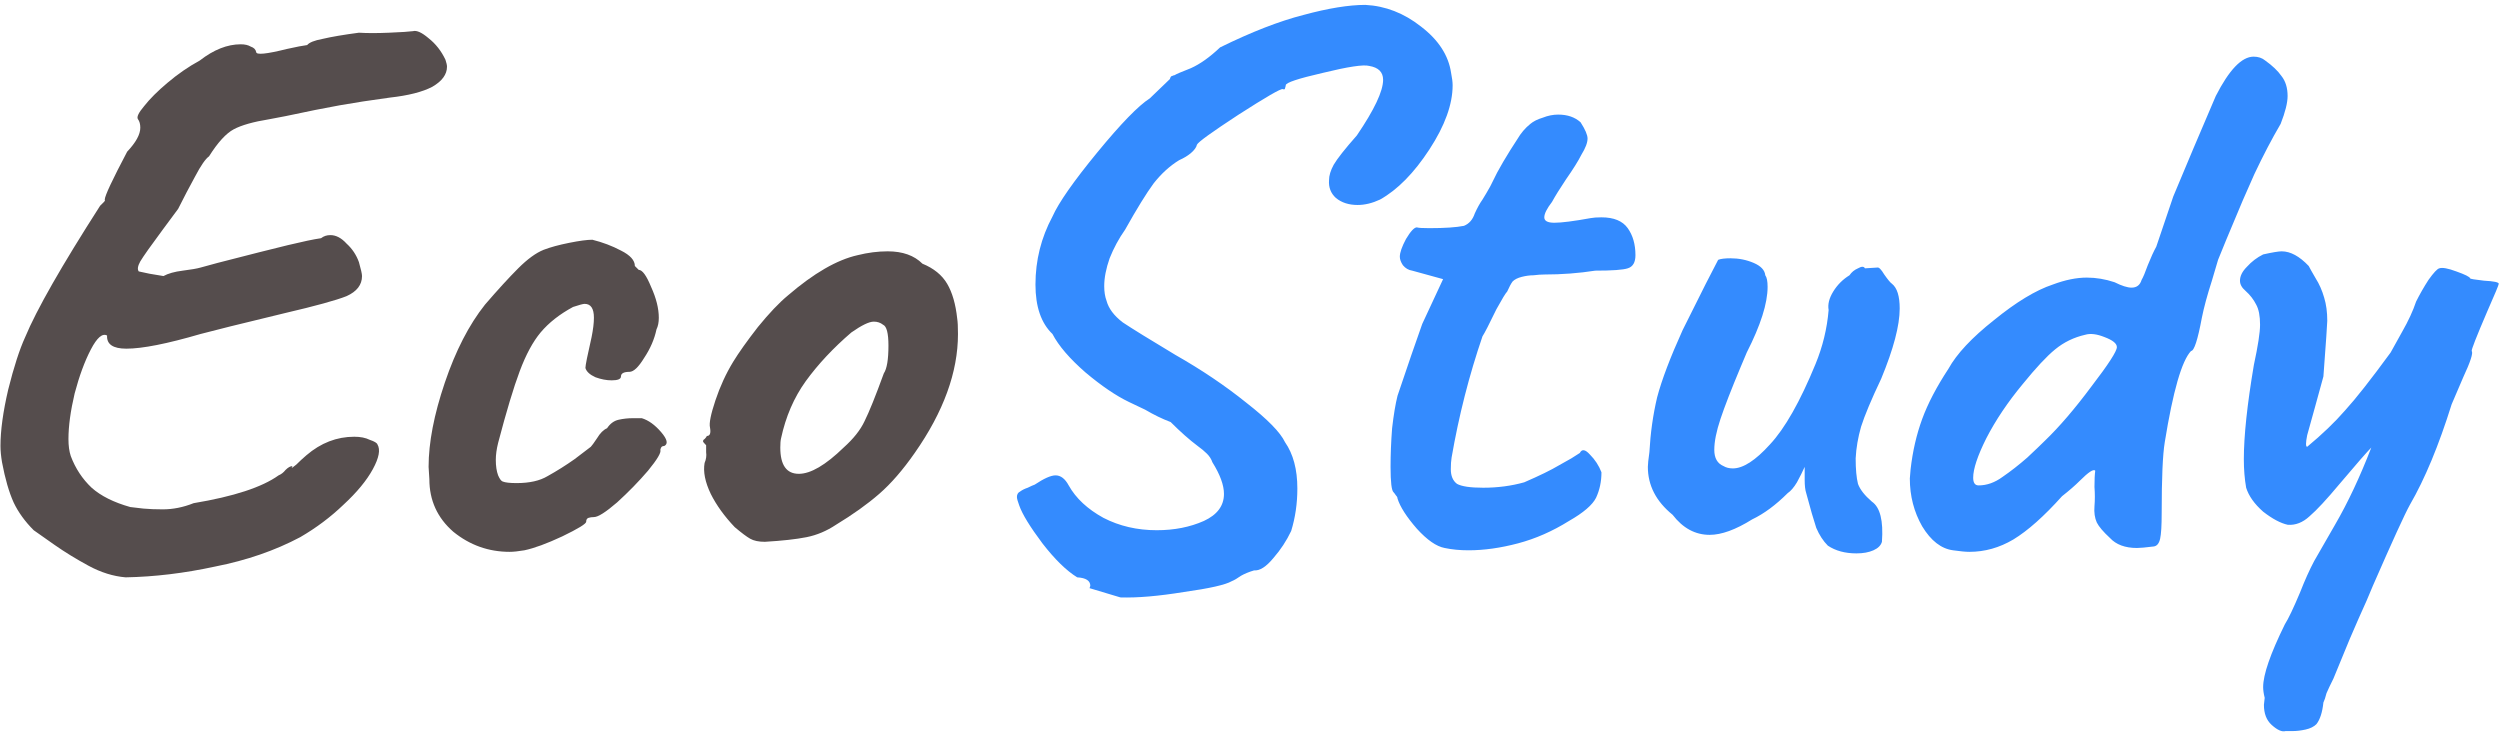 <svg width="466" height="137" viewBox="0 0 466 137" fill="none" xmlns="http://www.w3.org/2000/svg">
<path d="M23.416 107.616C21.112 107.424 18.808 106.704 16.504 105.456C14.2 104.208 12.088 102.912 10.168 101.568C8.248 100.224 6.952 99.312 6.28 98.832C4.648 97.2 3.4 95.472 2.536 93.648C1.672 91.728 0.952 89.232 0.376 86.16C0.184 85.008 0.088 84 0.088 83.136C0.088 80.256 0.568 76.752 1.528 72.624C2.584 68.4 3.64 65.136 4.696 62.832C6.808 57.744 11.464 49.584 18.664 38.352C19.048 37.968 19.288 37.728 19.384 37.632C19.576 37.44 19.624 37.344 19.528 37.344C19.528 37.248 19.528 37.2 19.528 37.2C19.528 36.528 20.92 33.552 23.704 28.272C25.336 26.544 26.152 25.056 26.152 23.808C26.152 23.136 26.008 22.608 25.72 22.224C25.432 21.84 25.816 21.024 26.872 19.776C27.928 18.432 29.368 16.992 31.192 15.456C33.112 13.824 35.128 12.432 37.24 11.28C39.832 9.264 42.376 8.256 44.872 8.256C45.64 8.256 46.264 8.4 46.744 8.688C47.32 8.88 47.656 9.216 47.752 9.696C47.752 10.272 49.672 10.08 53.512 9.12C55.24 8.736 56.488 8.496 57.256 8.4C57.64 7.92 58.6 7.536 60.136 7.248C61.768 6.864 64.024 6.48 66.904 6.096C68.44 6.192 70.312 6.192 72.52 6.096C74.824 6 76.312 5.904 76.984 5.808C77.656 5.616 78.616 6.048 79.864 7.104C81.208 8.16 82.264 9.504 83.032 11.136C83.224 11.712 83.32 12.144 83.32 12.432C83.32 13.872 82.408 15.12 80.584 16.176C78.76 17.136 76.12 17.808 72.664 18.192C69.112 18.672 65.992 19.152 63.304 19.632C60.616 20.112 57.256 20.784 53.224 21.648L50.2 22.224C47.224 22.704 45.016 23.328 43.576 24.096C42.136 24.864 40.6 26.544 38.968 29.136C38.296 29.616 37.432 30.864 36.376 32.88C35.32 34.8 34.264 36.816 33.208 38.928L30.328 42.816C28.12 45.792 26.728 47.76 26.152 48.72C25.672 49.584 25.576 50.208 25.864 50.592C26.248 50.688 26.92 50.832 27.88 51.024C28.936 51.216 29.8 51.36 30.472 51.456C31.336 50.976 32.536 50.64 34.072 50.448C35.608 50.256 36.712 50.064 37.384 49.872L40.552 49.008C46.504 47.472 50.872 46.368 53.656 45.696C56.44 45.024 58.504 44.592 59.848 44.4C60.328 44.016 60.904 43.824 61.576 43.824C62.632 43.824 63.64 44.352 64.6 45.408C65.656 46.368 66.424 47.52 66.904 48.864C67.288 50.208 67.48 51.072 67.48 51.456C67.48 53.088 66.52 54.336 64.6 55.2C62.68 55.968 58.84 57.024 53.08 58.368C44.728 60.384 39.496 61.68 37.384 62.256C31.144 64.08 26.536 64.992 23.56 64.992C21.064 64.992 19.864 64.176 19.96 62.544C19.096 62.064 18.088 62.928 16.936 65.136C15.784 67.344 14.776 70.08 13.912 73.344C13.144 76.608 12.76 79.44 12.76 81.84C12.76 83.088 12.904 84.144 13.192 85.008C14.056 87.312 15.352 89.28 17.08 90.912C18.808 92.448 21.208 93.648 24.28 94.512C24.952 94.608 25.768 94.704 26.728 94.8C27.784 94.896 28.984 94.944 30.328 94.944C32.248 94.944 34.168 94.56 36.088 93.792C43.576 92.544 48.856 90.816 51.928 88.608C52.408 88.416 52.84 88.08 53.224 87.6C53.704 87.12 54.136 86.88 54.52 86.88L54.376 87.168C54.376 87.264 54.664 87.072 55.24 86.592C55.816 86.016 56.44 85.44 57.112 84.864C59.8 82.56 62.776 81.408 66.04 81.408C67.192 81.408 68.152 81.6 68.92 81.984C69.784 82.272 70.264 82.56 70.36 82.848C70.936 83.808 70.648 85.344 69.496 87.456C68.344 89.568 66.52 91.776 64.024 94.08C61.624 96.384 58.936 98.4 55.96 100.128C51.256 102.624 45.976 104.448 40.12 105.6C34.36 106.848 28.792 107.52 23.416 107.616ZM97.746 102.576C96.594 102.768 95.682 102.864 95.01 102.864C91.074 102.864 87.57 101.616 84.498 99.12C81.522 96.528 80.034 93.264 80.034 89.328L79.89 87.024C79.89 82.512 80.898 77.28 82.914 71.328C84.93 65.376 87.426 60.528 90.402 56.784C92.802 54 94.866 51.744 96.594 50.016C98.322 48.288 99.906 47.136 101.346 46.56C102.594 46.08 104.178 45.648 106.098 45.264C108.018 44.88 109.458 44.688 110.418 44.688C112.338 45.168 114.114 45.84 115.746 46.704C117.474 47.568 118.338 48.528 118.338 49.584L119.058 50.304C119.73 50.304 120.498 51.36 121.362 53.472C122.322 55.584 122.802 57.504 122.802 59.232C122.802 60.096 122.658 60.816 122.37 61.392C121.986 63.216 121.218 64.992 120.066 66.72C119.01 68.448 118.098 69.312 117.33 69.312C116.274 69.312 115.746 69.6 115.746 70.176C115.746 70.656 115.17 70.896 114.018 70.896C113.058 70.896 112.05 70.704 110.994 70.32C109.938 69.84 109.314 69.264 109.122 68.592C109.122 68.112 109.506 66.192 110.274 62.832C110.562 61.392 110.706 60.192 110.706 59.232C110.706 57.504 110.13 56.64 108.978 56.64C108.69 56.64 107.97 56.832 106.818 57.216C104.322 58.56 102.306 60.144 100.77 61.968C99.33 63.696 98.034 66.096 96.882 69.168C95.73 72.24 94.386 76.704 92.85 82.56C92.562 83.712 92.418 84.768 92.418 85.728C92.418 86.88 92.562 87.84 92.85 88.608C93.138 89.28 93.426 89.664 93.714 89.76C94.194 89.952 95.058 90.048 96.306 90.048C98.706 90.048 100.626 89.616 102.066 88.752C103.794 87.792 105.474 86.736 107.106 85.584C108.738 84.336 109.746 83.568 110.13 83.28C110.322 83.088 110.706 82.56 111.282 81.696C111.858 80.736 112.482 80.112 113.154 79.824C113.73 78.96 114.45 78.432 115.314 78.24C116.178 78.048 117.042 77.952 117.906 77.952C118.77 77.952 119.346 77.952 119.634 77.952C120.882 78.336 122.082 79.2 123.234 80.544C124.386 81.888 124.578 82.752 123.81 83.136C123.522 83.136 123.33 83.232 123.234 83.424C123.138 83.616 123.09 83.76 123.09 83.856C123.282 84.336 122.514 85.632 120.786 87.744C119.058 89.76 117.138 91.728 115.026 93.648C112.914 95.472 111.474 96.384 110.706 96.384C110.322 96.384 109.986 96.432 109.698 96.528C109.41 96.624 109.266 96.864 109.266 97.248C109.266 97.632 107.778 98.544 104.802 99.984C101.922 101.328 99.57 102.192 97.746 102.576ZM142.567 100.992C141.415 100.992 140.503 100.8 139.831 100.416C139.159 100.032 138.199 99.312 136.951 98.256C135.031 96.24 133.543 94.176 132.487 92.064C131.431 89.856 131.047 87.936 131.335 86.304C131.623 85.632 131.719 84.96 131.623 84.288C131.623 83.616 131.623 83.184 131.623 82.992C131.239 82.608 131.047 82.368 131.047 82.272C131.047 82.08 131.143 81.936 131.335 81.84C131.527 81.648 131.671 81.456 131.767 81.264C132.343 81.264 132.535 80.736 132.343 79.68C132.151 78.912 132.487 77.232 133.351 74.64C134.215 72.048 135.319 69.648 136.663 67.44C137.719 65.712 139.255 63.552 141.271 60.96C143.383 58.368 145.255 56.4 146.887 55.056C151.687 50.928 156.007 48.432 159.847 47.568C161.767 47.088 163.639 46.848 165.463 46.848C168.247 46.848 170.407 47.616 171.943 49.152C174.055 50.016 175.591 51.264 176.551 52.896C177.511 54.528 178.135 56.688 178.423 59.376C178.519 59.952 178.567 60.912 178.567 62.256C178.567 69.36 175.879 76.752 170.503 84.432C168.295 87.6 166.087 90.144 163.879 92.064C161.671 93.984 158.983 95.904 155.815 97.824C154.087 98.976 152.263 99.744 150.343 100.128C148.423 100.512 145.831 100.8 142.567 100.992ZM157.255 83.424C159.079 81.792 160.375 80.16 161.143 78.528C162.007 76.8 163.207 73.824 164.743 69.6C165.319 68.736 165.607 67.008 165.607 64.416C165.607 62.112 165.271 60.816 164.599 60.528C164.119 60.144 163.543 59.952 162.871 59.952C162.007 59.952 160.615 60.624 158.695 61.968C155.335 64.848 152.503 67.872 150.199 71.04C147.991 74.112 146.455 77.664 145.591 81.696C145.495 82.08 145.447 82.656 145.447 83.424C145.447 86.688 146.599 88.32 148.903 88.32C151.111 88.32 153.895 86.688 157.255 83.424Z" fill="#554D4D"/>
<path d="M203.091 109.632L203.235 109.2C203.235 108.24 202.419 107.712 200.787 107.616C198.771 106.368 196.611 104.256 194.307 101.28C192.003 98.208 190.563 95.856 189.987 94.224C189.699 93.456 189.555 92.928 189.555 92.64C189.555 92.16 189.747 91.824 190.131 91.632C190.515 91.344 190.995 91.104 191.571 90.912C192.147 90.624 192.579 90.432 192.867 90.336C194.595 89.184 195.891 88.608 196.755 88.608C197.715 88.608 198.531 89.232 199.203 90.48C200.547 92.88 202.707 94.896 205.683 96.528C208.659 98.064 211.971 98.832 215.619 98.832C218.883 98.832 221.811 98.256 224.403 97.104C226.899 95.952 228.147 94.272 228.147 92.064C228.147 90.432 227.427 88.464 225.987 86.16C225.795 85.584 225.459 85.056 224.979 84.576C224.499 84.096 223.923 83.616 223.251 83.136C221.715 81.984 220.035 80.496 218.211 78.672C216.675 78.096 215.091 77.328 213.459 76.368L210.435 74.928C208.035 73.776 205.347 71.952 202.371 69.456C199.395 66.864 197.331 64.464 196.179 62.256C194.067 60.24 193.011 57.168 193.011 53.04C193.011 48.528 194.067 44.304 196.179 40.368C197.331 37.776 200.115 33.792 204.531 28.416C208.947 23.04 212.211 19.68 214.323 18.336L218.067 14.736C218.163 14.352 218.307 14.16 218.499 14.16C218.691 14.064 218.835 14.016 218.931 14.016C219.219 13.824 220.227 13.392 221.955 12.72C223.683 11.952 225.507 10.656 227.427 8.832C233.283 5.952 238.467 3.936 242.979 2.784C247.587 1.536 251.427 0.912 254.499 0.912C258.243 1.104 261.699 2.448 264.867 4.944C268.131 7.44 270.003 10.32 270.483 13.584C270.675 14.544 270.771 15.312 270.771 15.888C270.771 19.44 269.331 23.424 266.451 27.84C263.571 32.256 260.499 35.376 257.235 37.2C255.795 37.872 254.403 38.208 253.059 38.208C251.427 38.208 250.083 37.776 249.027 36.912C248.067 36.048 247.635 34.944 247.731 33.6C247.731 32.736 248.019 31.776 248.595 30.72C249.267 29.568 250.707 27.744 252.915 25.248C256.179 20.448 257.811 16.992 257.811 14.88C257.811 13.44 256.947 12.576 255.219 12.288C254.163 12 251.283 12.432 246.579 13.584C241.971 14.64 239.667 15.408 239.667 15.888C239.667 15.984 239.619 16.176 239.523 16.464C239.523 16.656 239.379 16.704 239.091 16.608C238.707 16.512 235.971 18.096 230.883 21.36C225.891 24.624 223.299 26.496 223.107 26.976C223.011 27.456 222.627 27.984 221.955 28.56C221.379 29.04 220.659 29.472 219.795 29.856C218.067 30.912 216.483 32.352 215.043 34.176C213.699 36 211.923 38.88 209.715 42.816C208.563 44.448 207.603 46.224 206.835 48.144C206.163 50.064 205.827 51.792 205.827 53.328C205.827 54.384 205.971 55.296 206.259 56.064C206.643 57.504 207.651 58.848 209.283 60.096C211.011 61.248 214.275 63.264 219.075 66.144C223.971 68.928 228.387 71.904 232.323 75.072C236.259 78.144 238.659 80.592 239.523 82.416C241.059 84.624 241.827 87.504 241.827 91.056C241.827 93.84 241.443 96.48 240.675 98.976C239.811 100.8 238.707 102.48 237.363 104.016C236.019 105.648 234.819 106.416 233.763 106.32C232.803 106.608 231.987 106.944 231.315 107.328C230.643 107.808 230.067 108.144 229.587 108.336C228.435 109.008 225.459 109.68 220.659 110.352C215.955 111.12 212.019 111.456 208.851 111.36L203.091 109.632ZM269.28 102.144C267.744 101.856 266.016 100.656 264.096 98.544C262.176 96.336 260.976 94.464 260.496 92.928C260.496 92.736 260.4 92.544 260.208 92.352C260.016 92.064 259.872 91.872 259.776 91.776C259.392 91.488 259.2 89.904 259.2 87.024C259.2 84.72 259.296 82.32 259.488 79.824C259.776 77.328 260.112 75.312 260.496 73.776L263.088 66.144L265.104 60.384L268.992 52.032L263.232 50.448C262.56 50.352 261.984 50.016 261.504 49.44C261.12 48.864 260.928 48.336 260.928 47.856C260.928 47.088 261.312 45.984 262.08 44.544C262.944 43.104 263.616 42.384 264.096 42.384C264.384 42.48 265.152 42.528 266.4 42.528C269.28 42.528 271.44 42.384 272.88 42.096C273.84 41.712 274.512 40.944 274.896 39.792C275.376 38.736 275.856 37.872 276.336 37.2C276.816 36.432 277.296 35.616 277.776 34.752C278.064 34.176 278.496 33.312 279.072 32.16C279.744 30.912 280.56 29.52 281.52 27.984C281.712 27.696 282.144 27.024 282.816 25.968C283.488 24.816 284.304 23.856 285.264 23.088C285.84 22.608 286.608 22.224 287.568 21.936C288.528 21.552 289.488 21.36 290.448 21.36C292.176 21.36 293.568 21.84 294.624 22.8C295.488 24.144 295.92 25.152 295.92 25.824C295.92 26.592 295.536 27.6 294.768 28.848C294.192 30 293.232 31.536 291.888 33.456C290.736 35.184 289.872 36.576 289.296 37.632C288.336 38.88 287.856 39.84 287.856 40.512C287.856 41.184 288.48 41.52 289.728 41.52C291.072 41.52 293.328 41.232 296.496 40.656C296.976 40.56 297.648 40.512 298.512 40.512C300.816 40.512 302.448 41.184 303.408 42.528C304.368 43.872 304.848 45.552 304.848 47.568C304.848 48.912 304.368 49.728 303.408 50.016C302.544 50.304 300.528 50.448 297.36 50.448C294.288 50.928 291.12 51.168 287.856 51.168C287.28 51.168 286.608 51.216 285.84 51.312C285.168 51.312 284.448 51.408 283.68 51.6C282.912 51.792 282.336 52.08 281.952 52.464C281.664 52.848 281.328 53.472 280.944 54.336C280.656 54.624 279.984 55.728 278.928 57.648C277.584 60.432 276.72 62.112 276.336 62.688C273.84 69.984 271.92 77.52 270.576 85.296C270.48 85.872 270.432 86.592 270.432 87.456C270.432 88.704 270.816 89.616 271.584 90.192C272.448 90.672 274.08 90.912 276.48 90.912C279.168 90.912 281.712 90.576 284.112 89.904C286.992 88.656 289.152 87.6 290.592 86.736C291.456 86.256 292.224 85.824 292.896 85.44C293.664 84.96 294.192 84.624 294.48 84.432C294.864 83.664 295.488 83.76 296.352 84.72C297.312 85.68 298.032 86.784 298.512 88.032C298.512 89.76 298.176 91.344 297.504 92.784C296.832 94.128 295.152 95.568 292.464 97.104C289.392 99.024 286.224 100.416 282.96 101.28C279.696 102.144 276.624 102.576 273.744 102.576C272.112 102.576 270.624 102.432 269.28 102.144ZM340.712 101.712C339.848 100.848 339.128 99.744 338.552 98.4C338.072 96.96 337.448 94.8 336.68 91.92C336.488 91.344 336.392 90.528 336.392 89.472C336.392 88.32 336.392 87.504 336.392 87.024C336.008 87.888 335.528 88.848 334.952 89.904C334.376 90.864 333.8 91.536 333.224 91.92C331.016 94.128 328.808 95.76 326.6 96.816C323.528 98.736 320.888 99.696 318.68 99.696C315.992 99.696 313.688 98.448 311.768 95.952C308.696 93.456 307.16 90.48 307.16 87.024C307.16 86.544 307.256 85.632 307.448 84.288C307.64 80.736 308.12 77.328 308.888 74.064C309.752 70.8 311.336 66.624 313.64 61.536L317.96 52.896L320.264 48.432C320.744 48.24 321.512 48.144 322.568 48.144C324.104 48.144 325.544 48.432 326.888 49.008C328.232 49.584 328.952 50.352 329.048 51.312C329.336 51.696 329.48 52.416 329.48 53.472C329.48 56.544 328.184 60.624 325.592 65.712L324.44 68.448C322.712 72.576 321.464 75.792 320.696 78.096C319.928 80.4 319.544 82.32 319.544 83.856C319.544 85.392 320.12 86.4 321.272 86.88C321.752 87.168 322.328 87.312 323 87.312C324.92 87.312 327.224 85.824 329.912 82.848C332.696 79.872 335.528 74.88 338.408 67.872C339.752 64.608 340.568 61.248 340.856 57.792C340.664 56.736 340.952 55.584 341.72 54.336C342.488 53.088 343.496 52.08 344.744 51.312C345.128 50.736 345.656 50.304 346.328 50.016C347 49.632 347.432 49.632 347.624 50.016L349.928 49.872C350.216 49.776 350.648 50.208 351.224 51.168C351.896 52.128 352.376 52.704 352.664 52.896C353.624 53.664 354.104 55.2 354.104 57.504C354.104 60.672 352.952 65.04 350.648 70.608C348.824 74.448 347.576 77.424 346.904 79.536C346.328 81.552 345.992 83.52 345.896 85.44C345.896 87.456 346.04 89.04 346.328 90.192C346.712 91.248 347.576 92.352 348.92 93.504C350.456 94.56 351.08 97.056 350.792 100.992C350.6 101.664 350.072 102.192 349.208 102.576C348.344 102.96 347.288 103.152 346.04 103.152C343.928 103.152 342.152 102.672 340.712 101.712ZM364.057 102.576C361.849 102.288 359.929 100.8 358.297 98.112C356.761 95.424 355.993 92.448 355.993 89.184L356.137 87.456C356.521 84.096 357.241 80.976 358.297 78.096C359.353 75.216 360.985 72.096 363.193 68.736C364.729 65.952 367.561 62.928 371.689 59.664C375.817 56.304 379.465 54.096 382.633 53.04C384.937 52.176 387.049 51.744 388.969 51.744C390.697 51.744 392.425 52.032 394.153 52.608C395.497 53.28 396.553 53.616 397.321 53.616C398.281 53.616 398.905 53.136 399.193 52.176C399.481 51.696 399.865 50.784 400.345 49.44C400.921 48 401.449 46.848 401.929 45.984L405.097 36.624L408.841 27.696L413.017 17.904C415.513 13.008 417.865 10.56 420.073 10.56C420.937 10.56 421.657 10.8 422.233 11.28C423.577 12.24 424.585 13.2 425.257 14.16C426.025 15.12 426.409 16.368 426.409 17.904C426.409 19.152 425.977 20.88 425.113 23.088C423.481 25.872 421.849 28.992 420.217 32.448L418.057 37.344C415.465 43.488 413.929 47.184 413.449 48.432L412.297 52.32C411.433 55.008 410.809 57.312 410.425 59.232C409.657 63.36 408.985 65.424 408.409 65.424C406.681 67.248 405.049 72.912 403.513 82.416C403.129 84.72 402.937 89.136 402.937 95.664C402.937 97.968 402.841 99.552 402.649 100.416C402.457 101.28 402.073 101.76 401.497 101.856C399.961 102.048 398.905 102.144 398.329 102.144C396.121 102.144 394.441 101.52 393.289 100.272C392.041 99.12 391.225 98.16 390.841 97.392C390.457 96.528 390.313 95.52 390.409 94.368C390.505 93.216 390.505 92.016 390.409 90.768C390.409 89.424 390.457 88.416 390.553 87.744C390.265 87.36 389.305 87.984 387.673 89.616C386.809 90.48 385.705 91.44 384.361 92.496C381.001 96.24 377.977 98.928 375.289 100.56C372.697 102.096 369.961 102.864 367.081 102.864C366.409 102.864 365.401 102.768 364.057 102.576ZM368.809 90.48C370.345 90.48 371.833 89.952 373.273 88.896C374.809 87.84 376.345 86.64 377.881 85.296C379.417 83.856 380.521 82.8 381.193 82.128C383.881 79.536 386.761 76.176 389.833 72.048C393.001 67.92 394.585 65.472 394.585 64.704C394.585 64.032 393.817 63.408 392.281 62.832C390.841 62.256 389.641 62.112 388.681 62.4C386.569 62.88 384.697 63.792 383.065 65.136C381.529 66.384 379.513 68.544 377.017 71.616C374.233 74.976 371.977 78.336 370.249 81.696C368.617 84.96 367.801 87.408 367.801 89.04C367.801 90 368.137 90.48 368.809 90.48ZM426.027 136.272C425.355 136.464 424.491 136.08 423.435 135.12C422.475 134.256 421.995 133.008 421.995 131.376L422.139 130.08C421.947 129.312 421.851 128.64 421.851 128.064C421.851 125.76 423.195 121.872 425.883 116.4C426.555 115.344 427.515 113.328 428.763 110.352C429.627 108.144 430.491 106.224 431.355 104.592C431.643 104.112 432.939 101.856 435.243 97.824C437.643 93.696 439.899 88.896 442.011 83.424C441.243 84.192 439.275 86.448 436.107 90.192C433.707 93.072 431.835 95.088 430.491 96.24C429.243 97.392 427.899 97.92 426.459 97.824C425.115 97.536 423.579 96.72 421.851 95.376C420.219 93.936 419.163 92.448 418.683 90.912C418.395 89.28 418.251 87.504 418.251 85.584C418.251 81.264 418.875 75.408 420.123 68.016C420.891 64.464 421.275 61.968 421.275 60.528C421.275 58.896 421.035 57.648 420.555 56.784C420.075 55.824 419.403 54.96 418.539 54.192C417.867 53.616 417.531 52.992 417.531 52.32C417.531 51.456 417.963 50.592 418.827 49.728C419.691 48.768 420.699 48 421.851 47.424C423.579 47.04 424.731 46.848 425.307 46.848C426.939 46.848 428.619 47.76 430.347 49.584C430.539 49.968 430.971 50.736 431.643 51.888C432.315 52.944 432.843 54.144 433.227 55.488C433.611 56.736 433.803 58.176 433.803 59.808C433.803 60.288 433.563 63.744 433.083 70.176L431.499 75.936C430.923 77.952 430.443 79.68 430.059 81.12C429.771 82.56 429.771 83.28 430.059 83.28C432.843 80.976 435.195 78.72 437.115 76.512C439.131 74.304 441.963 70.704 445.611 65.712C445.995 65.04 446.715 63.744 447.771 61.824C448.923 59.808 449.787 57.936 450.363 56.208C451.035 54.864 451.803 53.52 452.667 52.176C453.627 50.832 454.299 50.112 454.683 50.016C455.259 49.824 456.315 50.016 457.851 50.592C459.483 51.168 460.347 51.6 460.443 51.888C460.443 51.984 461.307 52.128 463.035 52.32C464.859 52.416 465.771 52.608 465.771 52.896C465.771 53.088 465.051 54.816 463.611 58.08C461.595 62.784 460.635 65.232 460.731 65.424C461.019 65.808 460.491 67.44 459.147 70.32C457.899 73.2 457.179 74.88 456.987 75.36C454.587 83.04 451.995 89.28 449.211 94.08C448.251 95.808 445.947 100.848 442.299 109.2L441.147 111.936C440.187 114.048 439.131 116.448 437.979 119.136C436.827 121.92 435.819 124.368 434.955 126.48C434.379 127.632 433.947 128.544 433.659 129.216C433.467 129.984 433.275 130.56 433.083 130.944C432.891 132.768 432.459 134.112 431.787 134.976C431.307 135.456 430.635 135.792 429.771 135.984C428.907 136.176 428.091 136.272 427.323 136.272C426.651 136.272 426.219 136.272 426.027 136.272Z" fill="#348BFE"/>
</svg>
